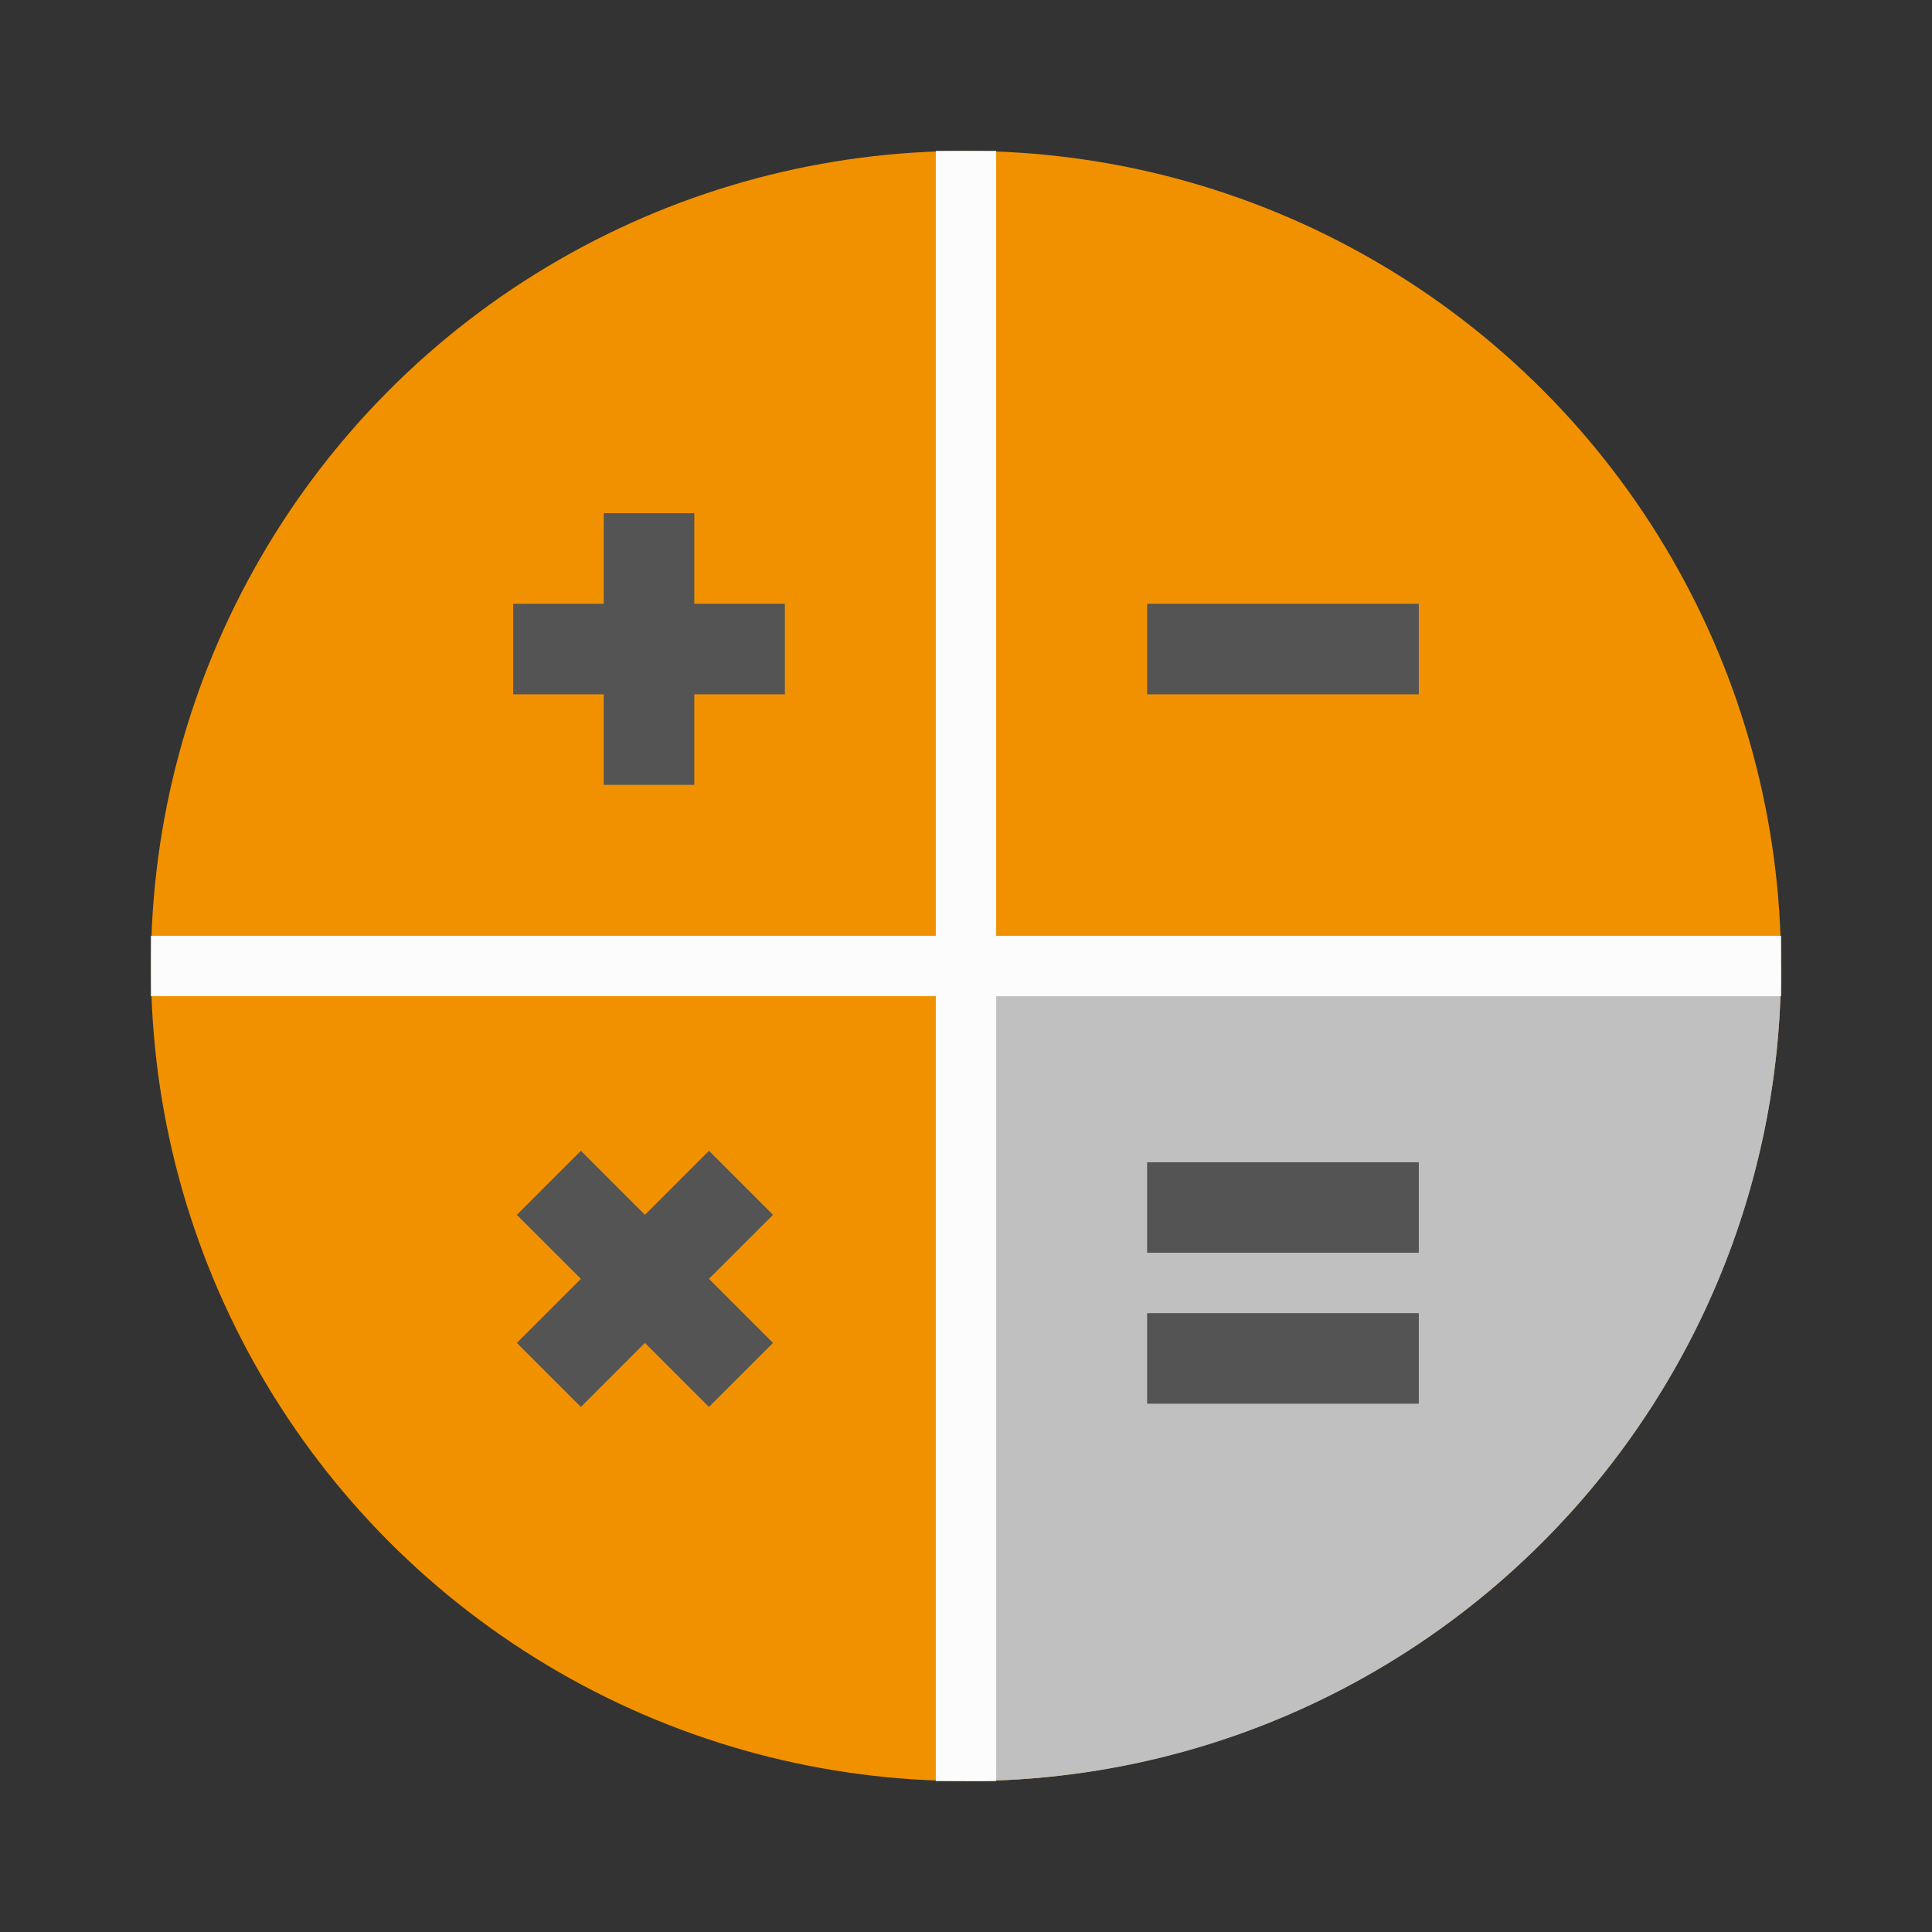 <svg width="64" height="64" viewBox="0 0 64 64" fill="none" xmlns="http://www.w3.org/2000/svg">
<rect x="0" y="0" width="64" height="64" fill="#333333" stroke="none"/>
<circle cx="32" cy="32" r="27" fill="#F29100"/>
<path d="M32 59C46.912 59 59 46.912 59 32H32V59Z" fill="#C0C0C0"/>
<path fill-rule="evenodd" clip-rule="evenodd" d="M33 5H31V31H5V33H31V59H33V33H59V31H33V5Z" fill="#FCFCFC"/>
<path fill-rule="evenodd" clip-rule="evenodd" d="M20 20V17H23V20H26V23H23V26H20V23H17V20H20ZM47 23H38V20H47V23ZM38 41.5H47V38.5H38V41.5ZM47 46.5H38V43.5H47V46.5ZM17.121 40.243L19.243 42.364L17.121 44.485L19.243 46.607L21.364 44.485L23.485 46.607L25.607 44.485L23.485 42.364L25.607 40.243L23.485 38.121L21.364 40.243L19.243 38.121L17.121 40.243Z" fill="#545454"/>
</svg>
